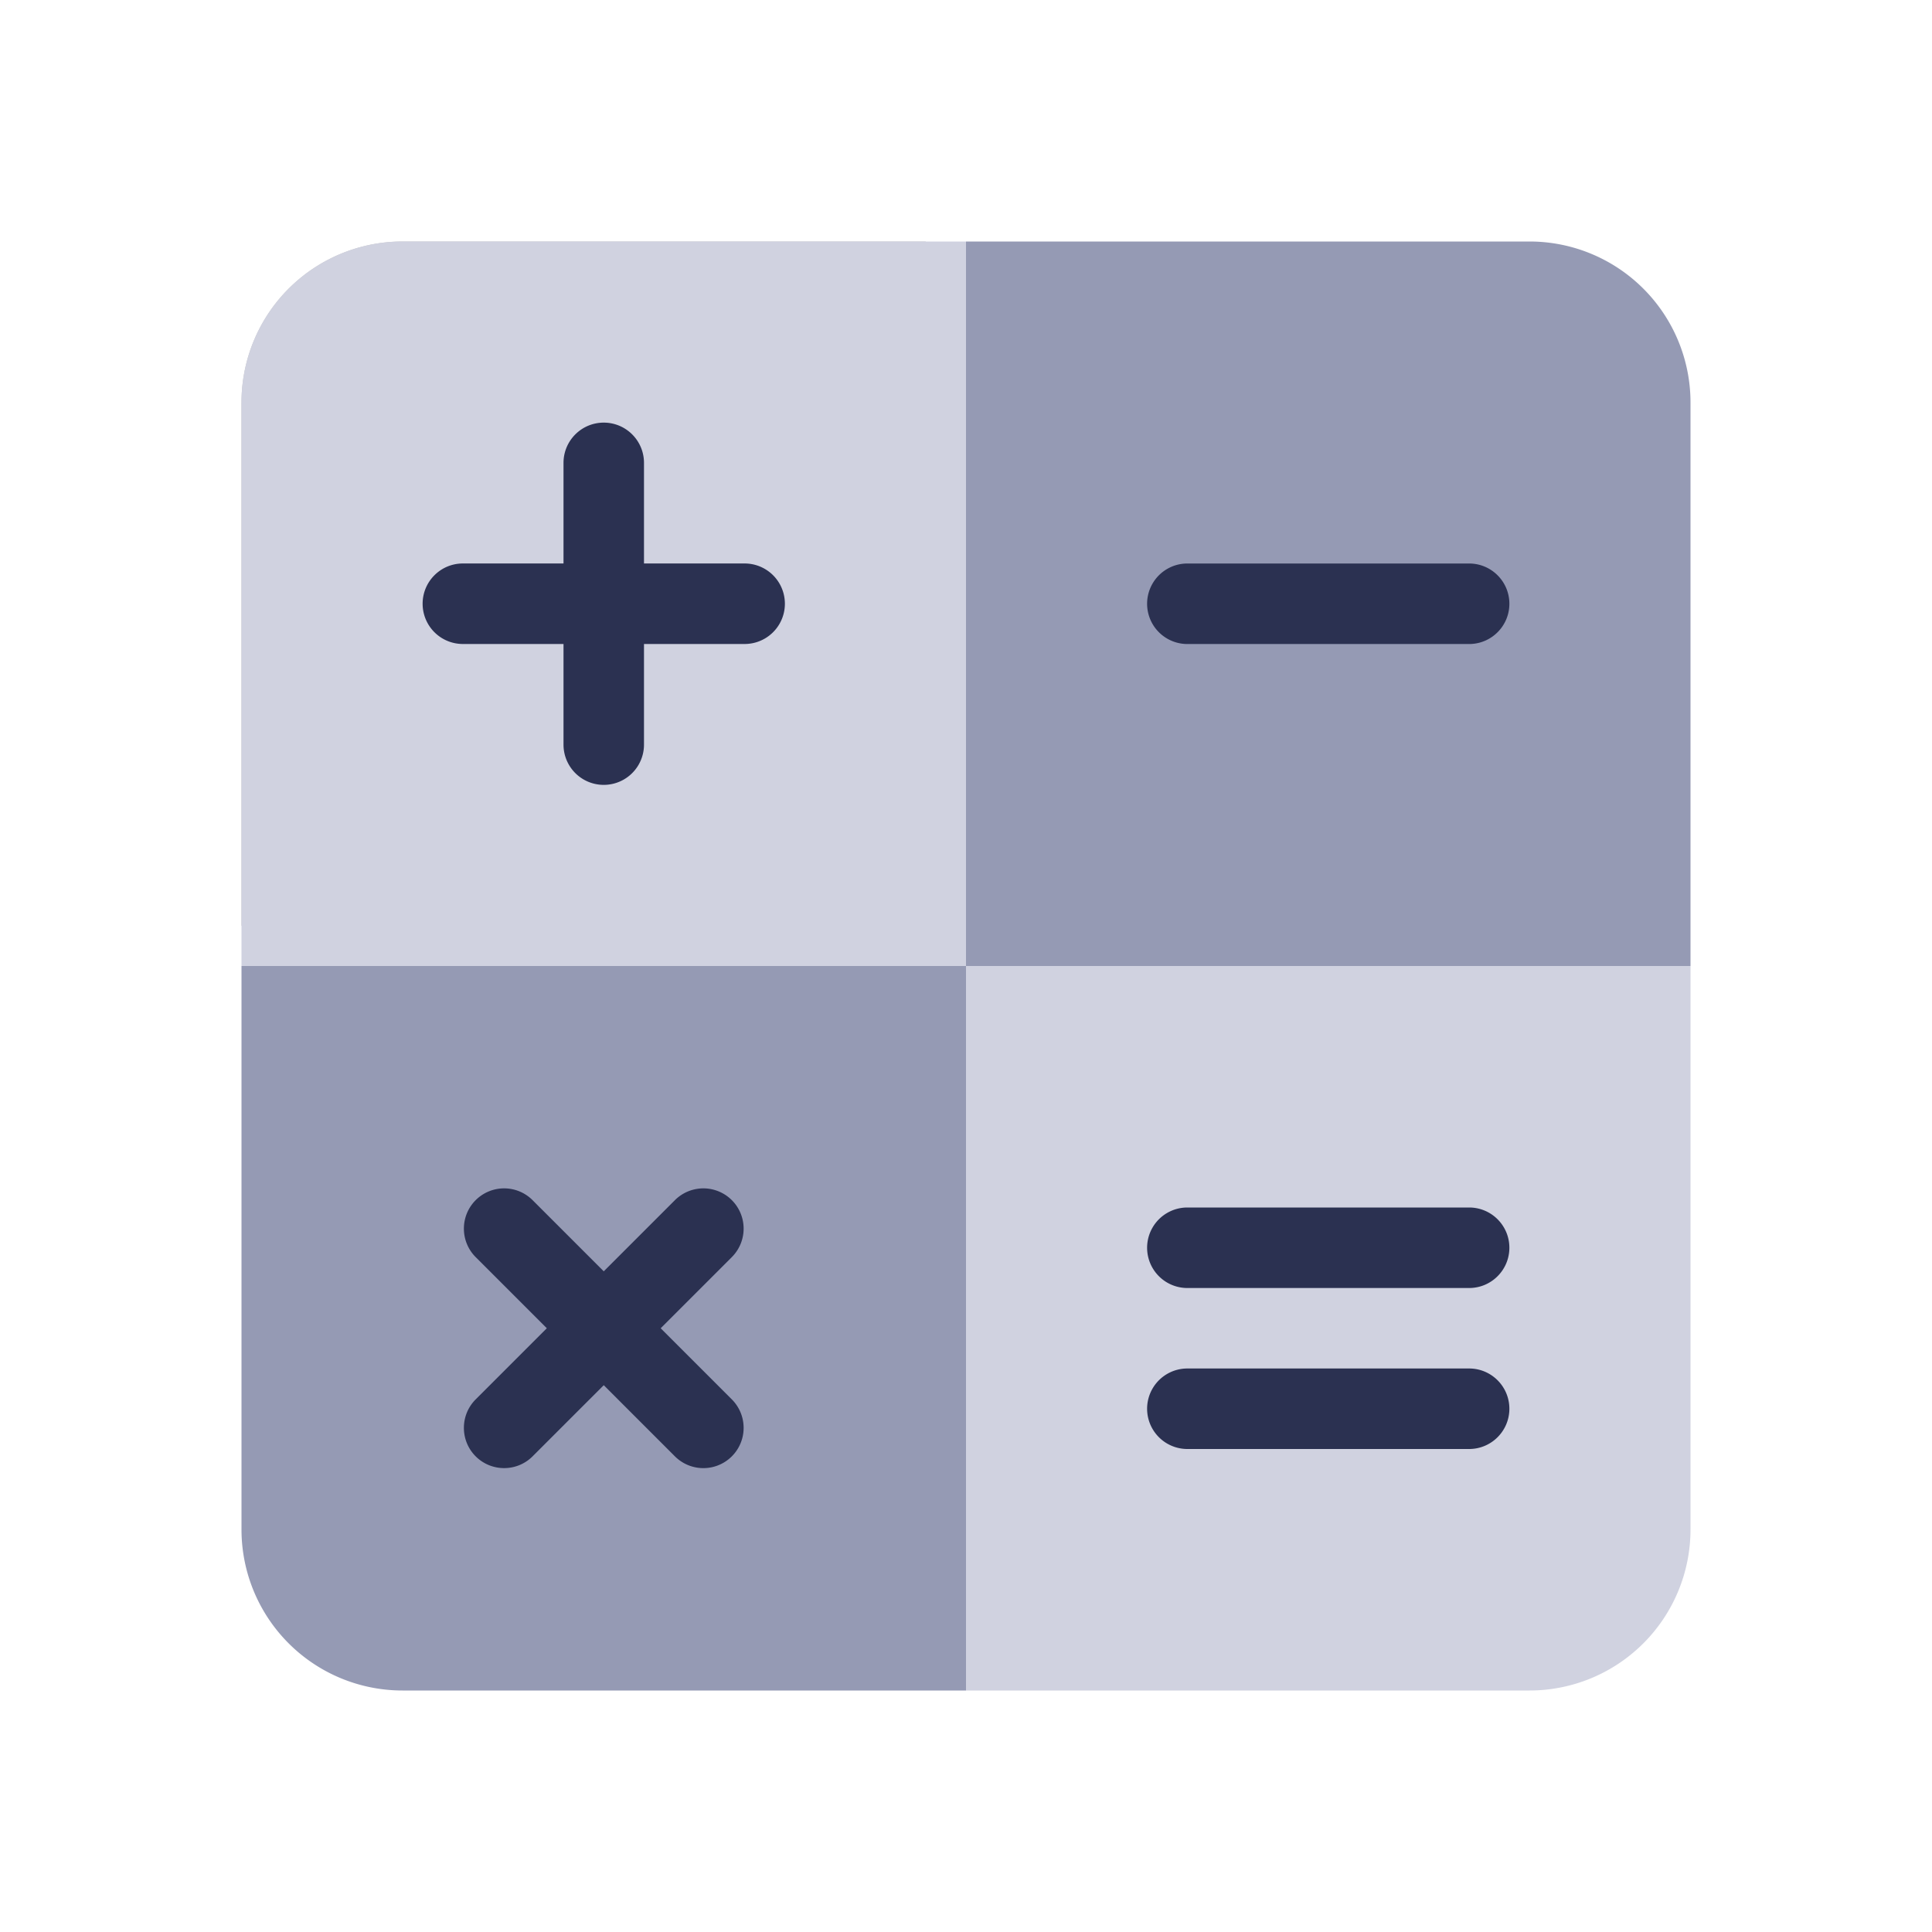 <svg xmlns="http://www.w3.org/2000/svg" width="64" height="64" fill="none"><path fill="#C4C4C4" d="M8 13.333A5.333 5.333 0 0 1 13.333 8h17.334v22.667H8V13.333Z"/><path fill="#445CDA" fill-rule="evenodd" d="M19.333 13.333c.737 0 1.334.597 1.334 1.333V24A1.333 1.333 0 0 1 18 24v-9.334c0-.736.597-1.333 1.333-1.333Z" clip-rule="evenodd"/><path fill="#445CDA" fill-rule="evenodd" d="M13.333 19.333c0-.737.597-1.334 1.334-1.334H24a1.333 1.333 0 0 1 0 2.667h-9.333a1.333 1.333 0 0 1-1.334-1.333Z" clip-rule="evenodd"/><path fill="#D0D2E0" d="M8 13.333A5.333 5.333 0 0 1 13.333 8H32v24H8V13.333Z"/><path fill="#2B3151" fill-rule="evenodd" d="M20 14c.736 0 1.333.597 1.333 1.333v9.334a1.333 1.333 0 0 1-2.666 0v-9.334c0-.736.597-1.333 1.333-1.333Z" clip-rule="evenodd"/><path fill="#2B3151" fill-rule="evenodd" d="M14 20c0-.737.597-1.334 1.333-1.334h9.334a1.333 1.333 0 0 1 0 2.667h-9.334A1.333 1.333 0 0 1 14 20Z" clip-rule="evenodd"/><path fill="#D0D2E0" d="M56 50.667A5.333 5.333 0 0 1 50.667 56H32V32h24v18.667Z"/><path fill="#2B3151" fill-rule="evenodd" d="M50 41.333c0 .737-.597 1.334-1.333 1.334h-9.334a1.333 1.333 0 0 1 0-2.667h9.334c.736 0 1.333.597 1.333 1.333zm0 5.333c0 .737-.597 1.334-1.333 1.334h-9.334a1.333 1.333 0 0 1 0-2.667h9.334c.736 0 1.333.597 1.333 1.333z" clip-rule="evenodd"/><path fill="#959AB4" d="M8 50.667A5.333 5.333 0 0 0 13.333 56H32V32H8v18.667Z"/><path fill="#2B3151" fill-rule="evenodd" d="M15.757 48.243c.521.52 1.365.52 1.886 0l6.6-6.6a1.333 1.333 0 0 0-1.886-1.886l-6.6 6.6c-.52.52-.52 1.365 0 1.886Z" clip-rule="evenodd"/><path fill="#2B3151" fill-rule="evenodd" d="M15.757 39.757c-.52.521-.52 1.365 0 1.886l6.6 6.6a1.333 1.333 0 0 0 1.886-1.886l-6.6-6.6a1.333 1.333 0 0 0-1.886 0Z" clip-rule="evenodd"/><path fill="#959AB4" d="M56 13.333A5.333 5.333 0 0 0 50.667 8H32v24h24V13.333Z"/><path fill="#2B3151" fill-rule="evenodd" d="M50 20c0-.736-.597-1.333-1.333-1.333h-9.334a1.333 1.333 0 0 0 0 2.667h9.334c.736 0 1.333-.597 1.333-1.333Z" clip-rule="evenodd"/></svg>